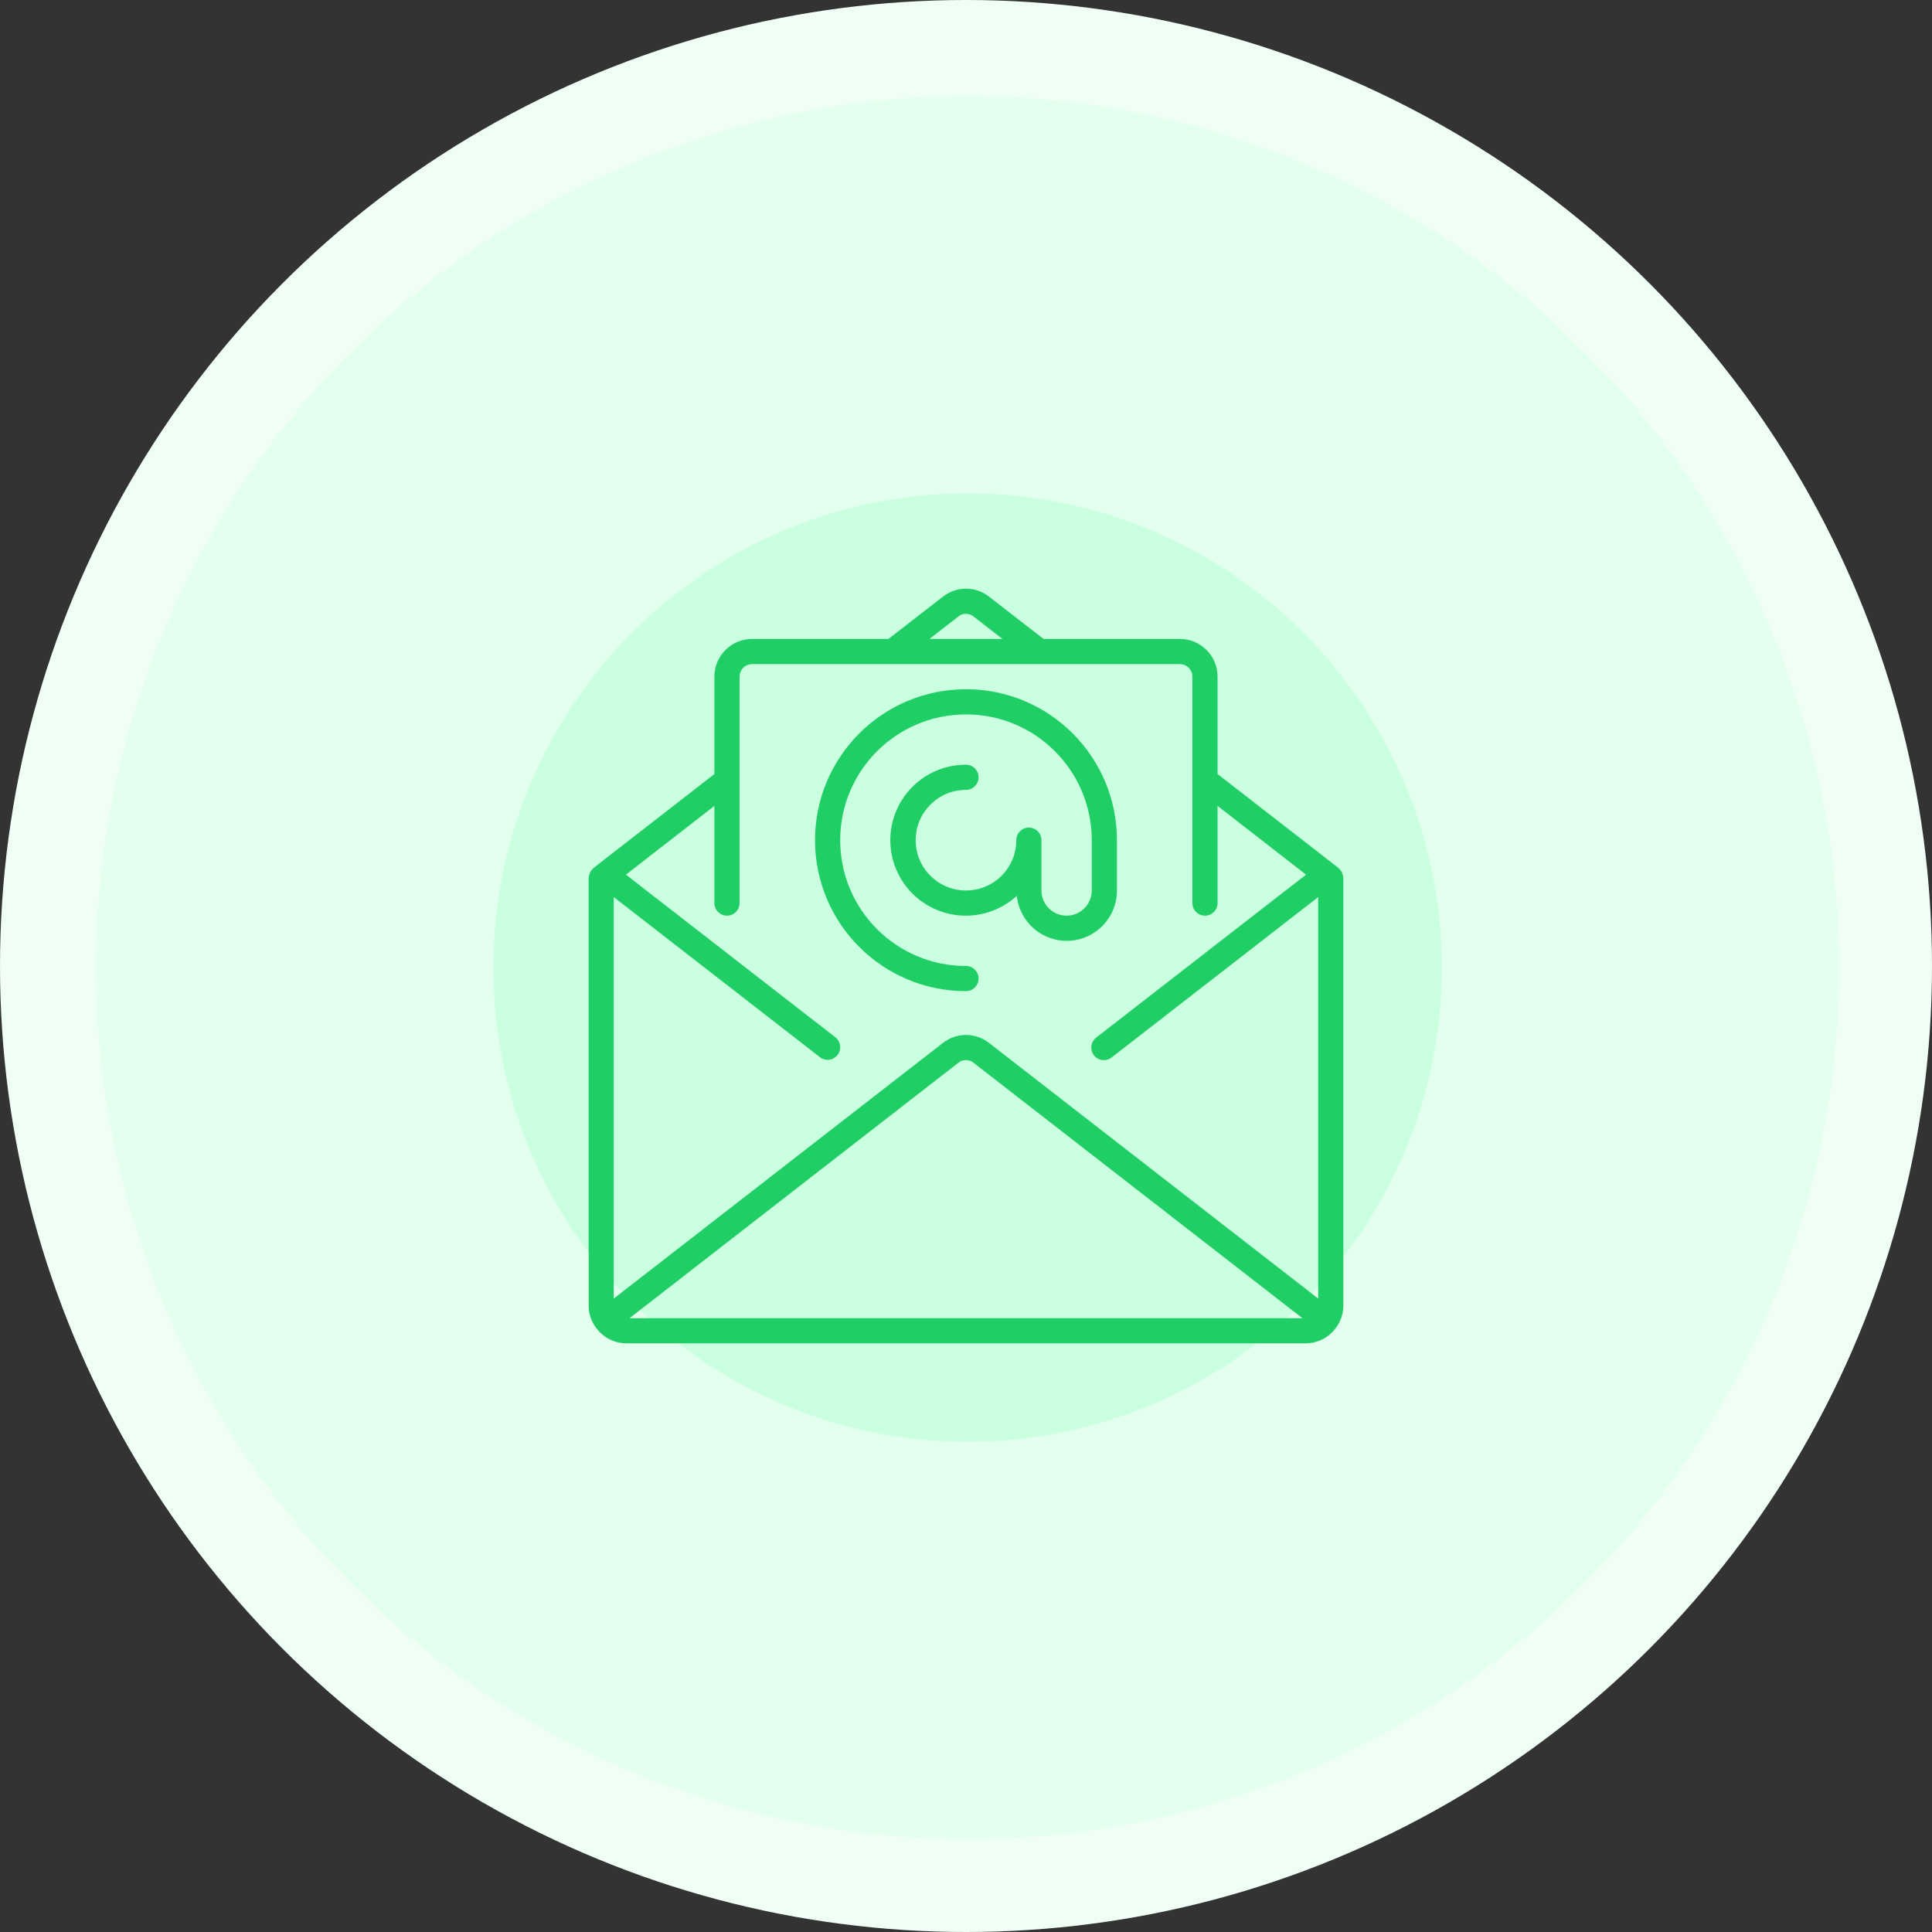 <svg width="512" height="512" viewBox="0 0 512 512" fill="none" xmlns="http://www.w3.org/2000/svg">
<rect x="0" y="0" width="512" height="512" fill="#333333" stroke="none"/>
<circle cx="256" cy="256" r="256" fill="#EFFFF5"/>
<circle cx="256.425" cy="256.425" r="230.952" fill="#E3FFEE"/>
<circle cx="256.425" cy="256.425" r="125.665" fill="#CAFFDF"/>
<g clip-path="url(#clip0)">
<path d="M355.96 232.46C355.939 232.23 355.893 232.003 355.823 231.783C355.777 231.587 355.714 231.395 355.633 231.21C355.54 231.029 355.428 230.858 355.3 230.699C355.171 230.511 355.023 230.338 354.857 230.183C354.803 230.136 354.78 230.072 354.723 230.026L322.665 205.128V179.324C322.665 173.801 318.188 169.323 312.665 169.323H276.539L262.075 158.093C258.502 155.306 253.491 155.306 249.918 158.093L235.45 169.323H199.325C193.802 169.323 189.324 173.8 189.324 179.324V205.129L157.276 230.026C157.22 230.073 157.196 230.136 157.143 230.183C156.977 230.338 156.828 230.512 156.7 230.7C156.572 230.858 156.46 231.029 156.366 231.21C156.286 231.395 156.222 231.587 156.177 231.783C156.107 232 156.061 232.224 156.04 232.45C156.04 232.52 156 232.58 156 232.65V345.999C156.005 348.119 156.691 350.182 157.957 351.882C157.977 351.912 157.98 351.949 158.003 351.975C158.027 352.002 158.077 352.032 158.11 352.069C159.983 354.533 162.895 355.986 165.99 355.999H345.999C349.107 355.99 352.031 354.53 353.907 352.052C353.933 352.019 353.973 352.009 353.996 351.976C354.02 351.943 354.023 351.913 354.043 351.883C355.309 350.182 355.995 348.119 356 345.999V232.66C356 232.59 355.963 232.53 355.96 232.46ZM253.994 163.353C255.159 162.428 256.807 162.428 257.971 163.353L265.661 169.323H246.327L253.994 163.353ZM166.83 349.332L253.995 281.625C255.16 280.702 256.807 280.702 257.972 281.625L345.159 349.332H166.83ZM349.333 344.135L262.075 276.365C258.501 273.58 253.492 273.58 249.918 276.365L162.657 344.135V237.736L217.283 280.155C218.738 281.284 220.833 281.019 221.962 279.564C223.09 278.108 222.825 276.013 221.37 274.885L165.874 231.793L189.325 213.568V239.326C189.325 241.168 190.817 242.66 192.658 242.66C194.499 242.66 195.991 241.167 195.991 239.326V179.323C195.991 177.482 197.484 175.99 199.325 175.99H312.664C314.505 175.99 315.997 177.482 315.997 179.323V239.326C315.997 241.168 317.489 242.66 319.331 242.66C321.172 242.66 322.664 241.167 322.664 239.326V213.568L346.115 231.793L290.522 274.962C289.566 275.686 289.073 276.869 289.231 278.059C289.39 279.248 290.176 280.261 291.289 280.71C292.401 281.159 293.67 280.975 294.609 280.228L349.332 237.736V344.135H349.333Z" fill="#1FCF65"/>
<path d="M295.996 235.992V222.658C295.996 200.566 278.087 182.656 255.994 182.656C233.902 182.656 215.992 200.566 215.992 222.658C215.992 244.751 233.902 262.66 255.994 262.66C257.835 262.66 259.328 261.168 259.328 259.327C259.328 257.486 257.835 255.994 255.994 255.994C237.584 255.994 222.659 241.069 222.659 222.659C222.659 204.248 237.584 189.324 255.994 189.324C274.405 189.324 289.329 204.248 289.329 222.659V235.993C289.329 239.675 286.344 242.66 282.662 242.66C278.98 242.66 275.995 239.675 275.995 235.993V222.659C275.995 220.818 274.503 219.325 272.661 219.325C270.82 219.325 269.328 220.818 269.328 222.659C269.328 230.023 263.358 235.993 255.994 235.993C248.63 235.993 242.66 230.023 242.66 222.659C242.66 215.295 248.63 209.325 255.994 209.325C257.835 209.325 259.328 207.833 259.328 205.992C259.328 204.15 257.835 202.658 255.994 202.658C247.043 202.638 239.168 208.569 236.714 217.178C234.261 225.787 237.826 234.977 245.444 239.679C253.062 244.381 262.875 243.449 269.471 237.397C270.197 244.446 276.325 249.688 283.401 249.313C290.479 248.938 296.019 243.079 295.996 235.992Z" fill="#1FCF65"/>
</g>
<defs>
<clipPath id="clip0">
<rect x="156" y="156" width="200" height="200" fill="white"/>
</clipPath>
</defs>
</svg>
